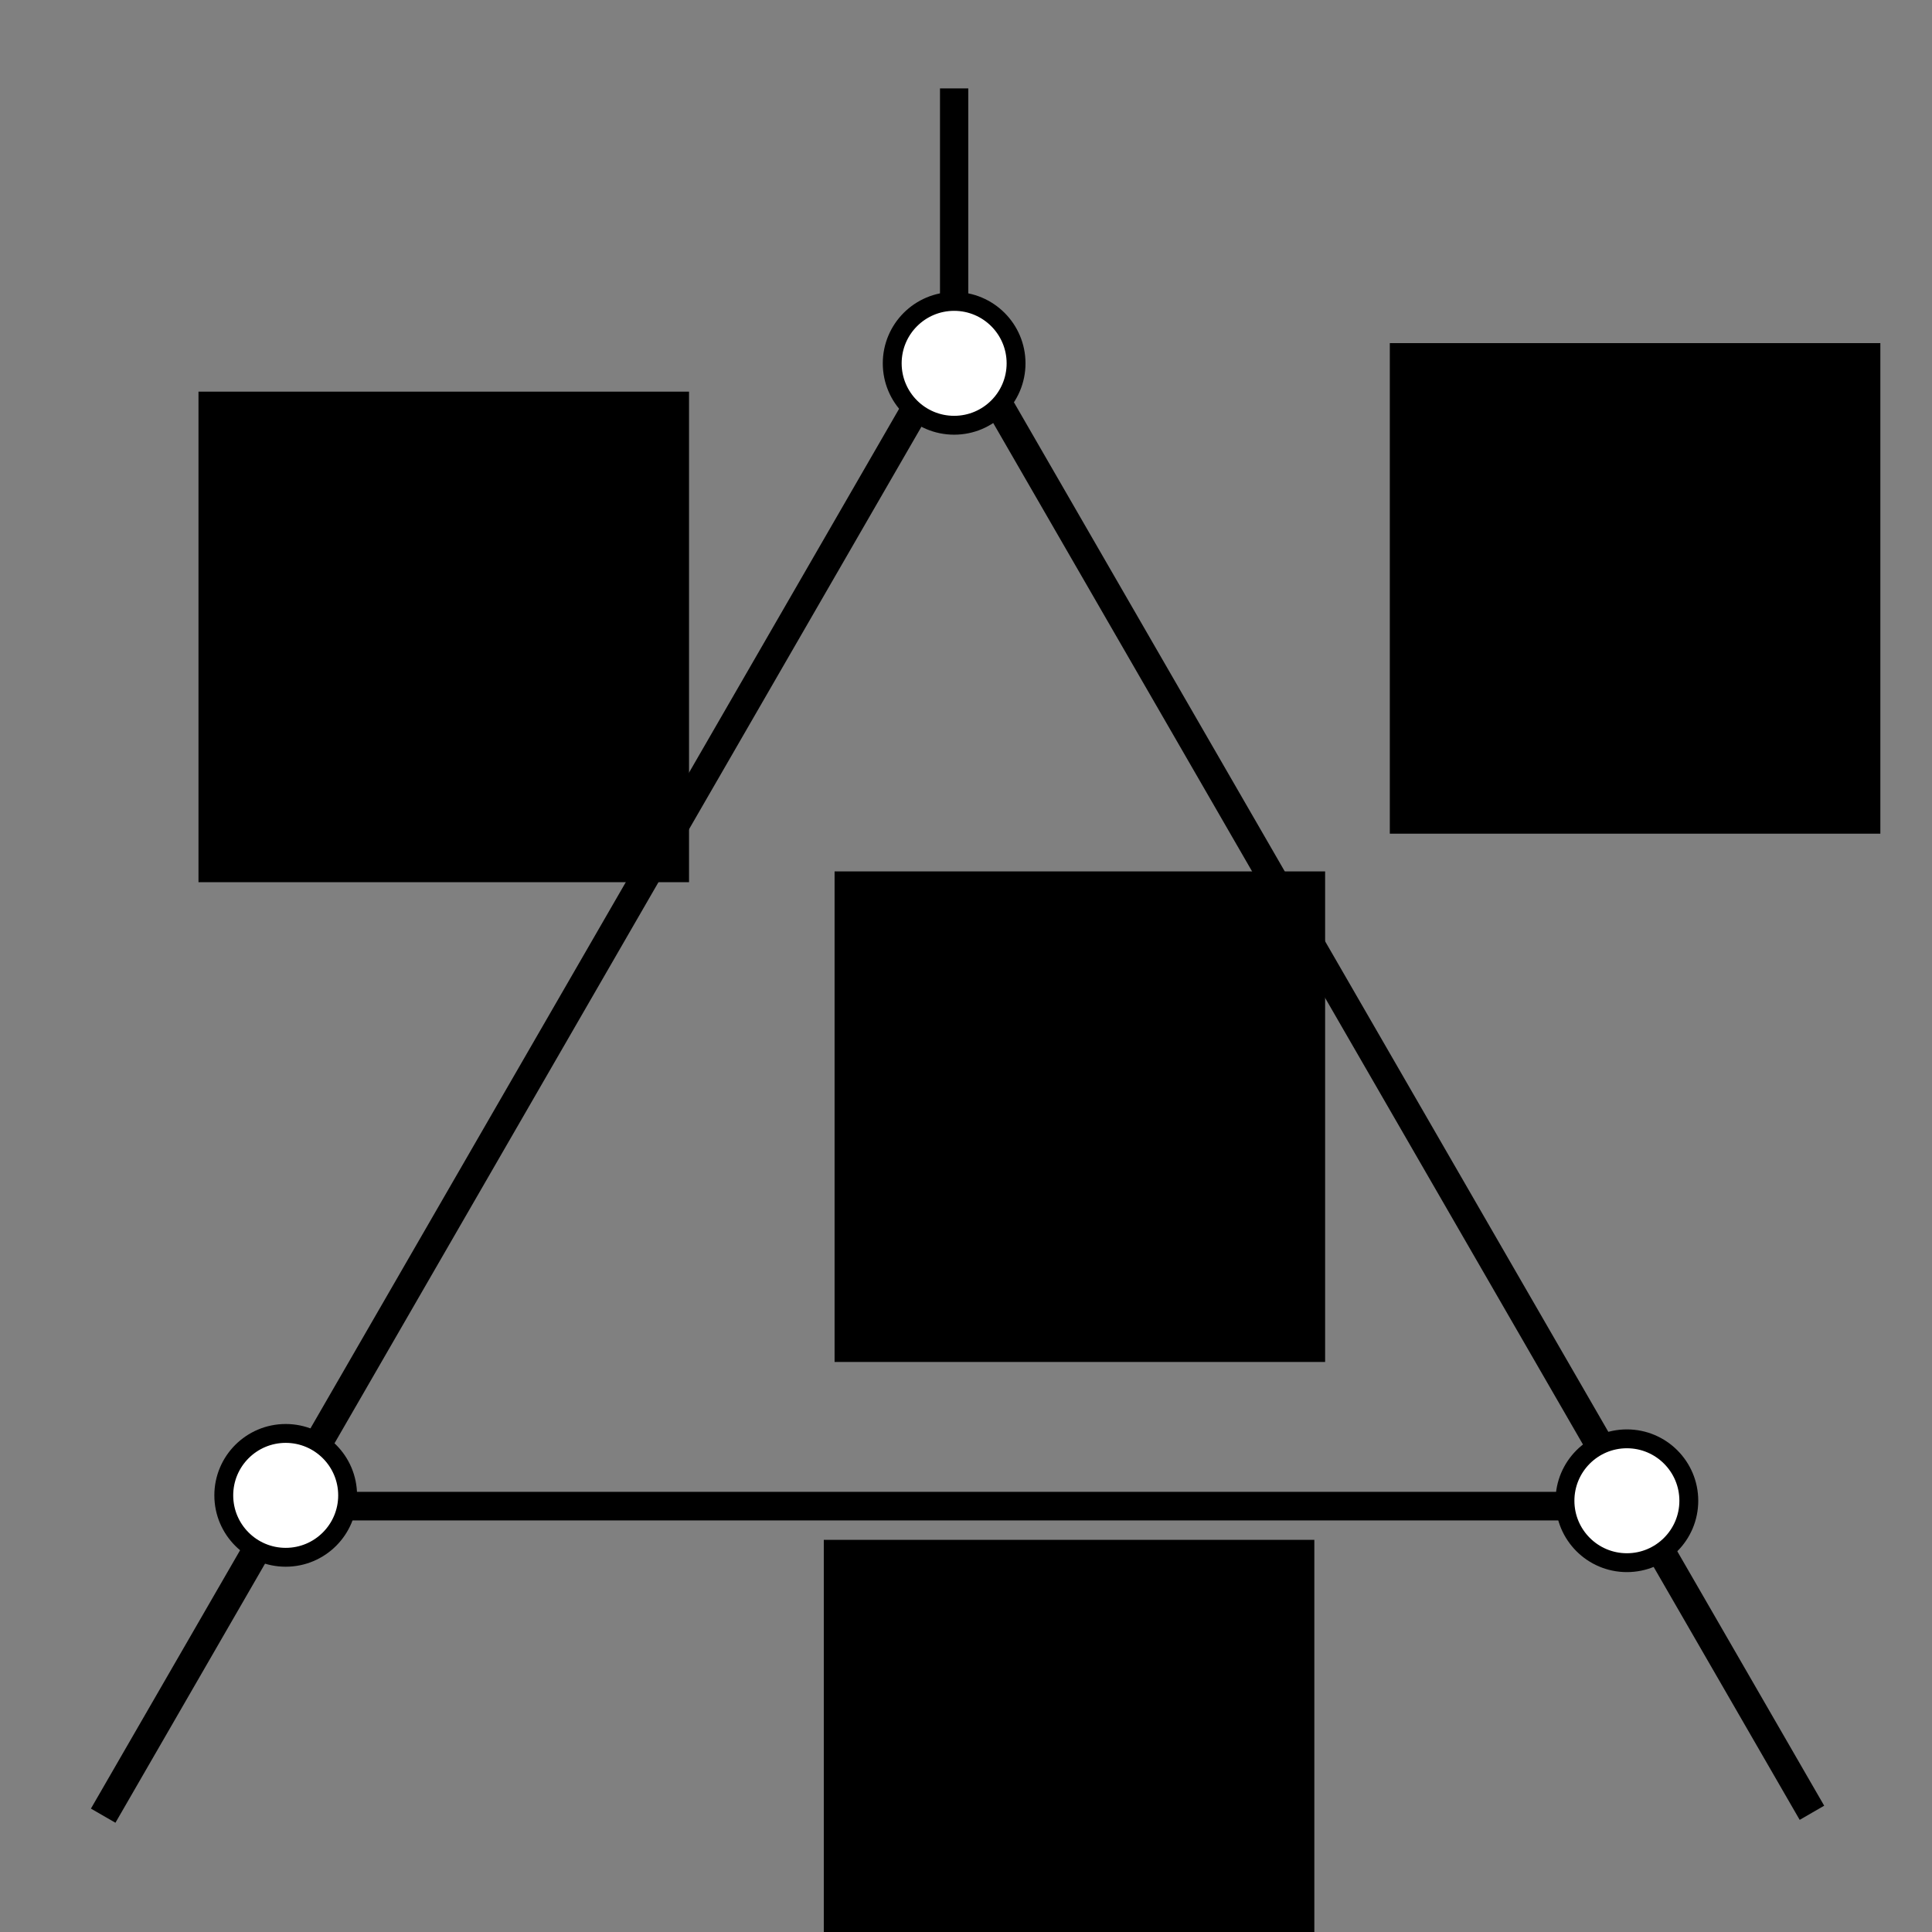 <?xml version="1.0" encoding="UTF-8" standalone="no"?>
<!-- Created with Inkscape (http://www.inkscape.org/) -->

<svg
   xmlns:dc="http://purl.org/dc/elements/1.1/"
   xmlns:cc="http://creativecommons.org/ns#"
   xmlns:rdf="http://www.w3.org/1999/02/22-rdf-syntax-ns#"
   xmlns:svg="http://www.w3.org/2000/svg"
   xmlns="http://www.w3.org/2000/svg"
   xmlns:sodipodi="http://sodipodi.sourceforge.net/DTD/sodipodi-0.dtd"
   xmlns:inkscape="http://www.inkscape.org/namespaces/inkscape"
   width="1024"
   height="1024"
   viewBox="0 0 1024 1024"
   id="svg5114"
   version="1.1"
   inkscape:version="0.92.4 (5da689c313, 2019-01-14)"
   sodipodi:docname="tetrahedronFaces.svg"
   inkscape:export-filename="C:\msys64\home\soma\work\paper\ExperimentalMathematics\src\img\HexahedraWithSphericalFaces\tetrahedron\faces.jpg.png"
   inkscape:export-xdpi="96"
   inkscape:export-ydpi="96">
  <rect x="0" y="0" width="1024" height="1024" fill="#808080" stroke="none"/>
  <defs
     id="defs5116" />
  <sodipodi:namedview
     id="base"
     pagecolor="#ffffff"
     bordercolor="#666666"
     borderopacity="1.0"
     inkscape:pageopacity="1"
     inkscape:pageshadow="2"
     inkscape:zoom="0.35"
     inkscape:cx="-809.28571"
     inkscape:cy="520"
     inkscape:document-units="px"
     inkscape:current-layer="layer1"
     showgrid="false"
     units="px"
     inkscape:window-width="1512"
     inkscape:window-height="924"
     inkscape:window-x="580"
     inkscape:window-y="256"
     inkscape:window-maximized="0" />
  <g
     inkscape:label="Layer 1"
     inkscape:groupmode="layer"
     id="layer1"
     transform="translate(0,-28.362)">
    <path
       style="fill:none;fill-rule:evenodd;stroke:#000000;stroke-width:15;stroke-linecap:butt;stroke-linejoin:miter;stroke-opacity:1;stroke-miterlimit:4;stroke-dasharray:none"
       d="m 505.714,75.219 0,134.286 -451.027,781.202"
       id="path5122"
       inkscape:connector-curvature="0" />
    <path
       style="fill:none;fill-rule:evenodd;stroke:#000000;stroke-width:15;stroke-linecap:butt;stroke-linejoin:miter;stroke-opacity:1;stroke-miterlimit:4;stroke-dasharray:none"
       d="M 508.571,206.648 960.364,989.176"
       id="path5664"
       inkscape:connector-curvature="0" />
    <path
       style="fill:none;fill-rule:evenodd;stroke:#000000;stroke-width:15.153;stroke-linecap:butt;stroke-linejoin:miter;stroke-miterlimit:4;stroke-dasharray:none;stroke-opacity:1"
       d="m 865.714,826.648 -711.429,0"
       id="path5666"
       inkscape:connector-curvature="0" />
    <circle
       style="fill:#ffffff;fill-opacity:1;stroke:#000000;stroke-width:10;stroke-miterlimit:4;stroke-dasharray:none;stroke-opacity:1"
       id="path5694"
       cx="505.714"
       cy="220.934"
       r="32.82" />
    <circle
       style="fill:#ffffff;fill-opacity:1;stroke:#000000;stroke-width:10;stroke-miterlimit:4;stroke-dasharray:none;stroke-opacity:1"
       id="path5694-0"
       cx="151.429"
       cy="820.934"
       r="32.82" />
    <circle
       style="fill:#ffffff;fill-opacity:1;stroke:#000000;stroke-width:10;stroke-miterlimit:4;stroke-dasharray:none;stroke-opacity:1"
       id="path5694-2"
       cx="862.286"
       cy="823.791"
       r="32.82" />
    <flowRoot
       xml:space="preserve"
       id="flowRoot5760"
       style="font-style:normal;font-weight:normal;line-height:0.01%;font-family:sans-serif;letter-spacing:0px;word-spacing:0px;fill:#000000;fill-opacity:1;stroke:none;stroke-width:1px;stroke-linecap:butt;stroke-linejoin:miter;stroke-opacity:1"
       transform="translate(33.771,-53.774)"><flowRegion
         id="flowRegion5762"><rect
           id="rect5764"
           width="260"
           height="260"
           x="71.429"
           y="289.714" /></flowRegion><flowPara
         id="flowPara5766"
         style="font-size:125px;line-height:1.25">O<flowSpan
   style="font-size:65%;baseline-shift:sub"
   id="flowSpan3574">1</flowSpan></flowPara></flowRoot>    <flowRoot
       xml:space="preserve"
       id="flowRoot5760-3"
       style="font-style:normal;font-weight:normal;line-height:0.01%;font-family:sans-serif;letter-spacing:0px;word-spacing:0px;fill:#000000;fill-opacity:1;stroke:none;stroke-width:1px;stroke-linecap:butt;stroke-linejoin:miter;stroke-opacity:1"
       transform="translate(665.199,-79.488)"><flowRegion
         id="flowRegion5762-6"><rect
           id="rect5764-7"
           width="260"
           height="260"
           x="71.429"
           y="289.714" /></flowRegion><flowPara
         id="flowPara5766-5"
         style="font-size:125px;line-height:1.25">O<flowSpan
   style="font-size:65%;baseline-shift:sub"
   id="flowSpan3775">3</flowSpan></flowPara></flowRoot>    <flowRoot
       xml:space="preserve"
       id="flowRoot5760-5"
       style="font-style:normal;font-weight:normal;line-height:0.01%;font-family:sans-serif;letter-spacing:0px;word-spacing:0px;fill:#000000;fill-opacity:1;stroke:none;stroke-width:1px;stroke-linecap:butt;stroke-linejoin:miter;stroke-opacity:1"
       transform="translate(365.199,554.798)"><flowRegion
         id="flowRegion5762-62"><rect
           id="rect5764-9"
           width="260"
           height="260"
           x="71.429"
           y="289.714" /></flowRegion><flowPara
         id="flowPara5766-1"
         style="font-size:125px;line-height:1.25">O<flowSpan
   style="font-size:65%;baseline-shift:sub"
   id="flowSpan3777">2</flowSpan></flowPara></flowRoot>    <flowRoot
       xml:space="preserve"
       id="flowRoot5760-7"
       style="font-style:normal;font-weight:normal;line-height:0.01%;font-family:sans-serif;letter-spacing:0px;word-spacing:0px;fill:#000000;fill-opacity:1;stroke:none;stroke-width:1px;stroke-linecap:butt;stroke-linejoin:miter;stroke-opacity:1"
       transform="translate(370.913,200.512)"><flowRegion
         id="flowRegion5762-0"><rect
           id="rect5764-93"
           width="260"
           height="260"
           x="71.429"
           y="289.714" /></flowRegion><flowPara
         id="flowPara5766-6"
         style="font-size:125px;line-height:1.25">O<flowSpan
   style="font-size:65%;baseline-shift:sub"
   id="flowSpan3572">4</flowSpan></flowPara></flowRoot>  </g>
</svg>
